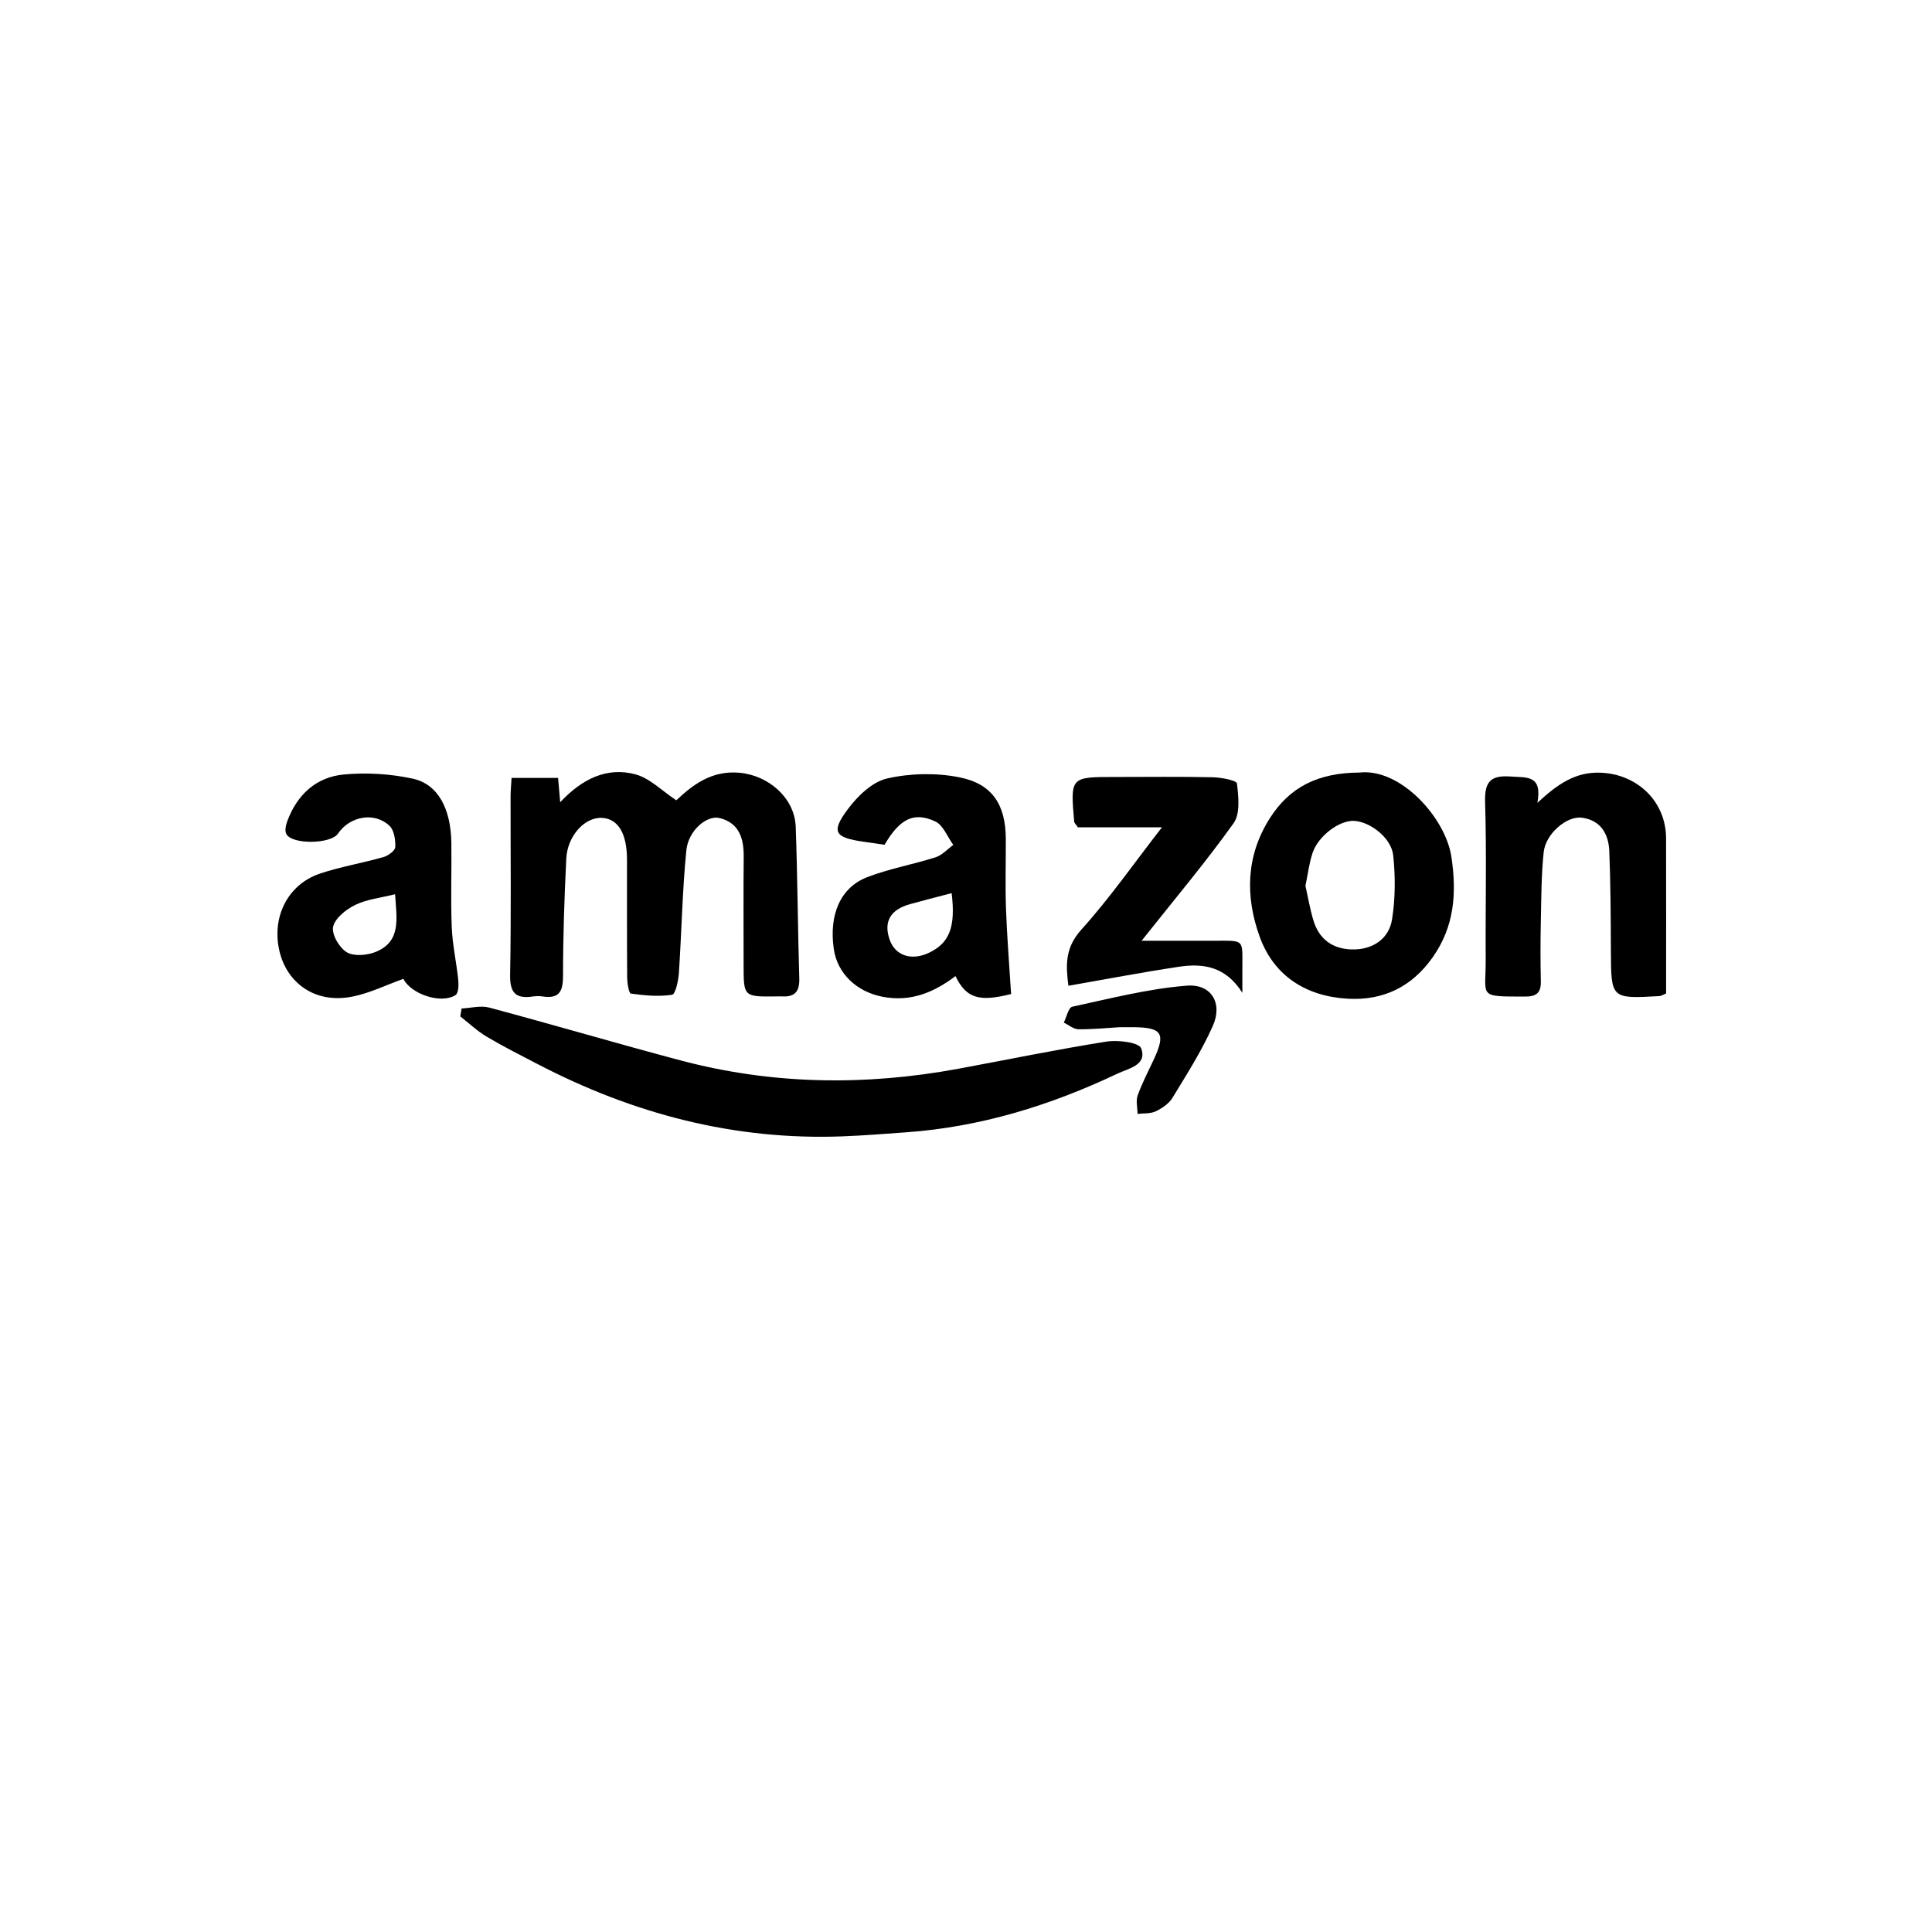 <?xml version="1.0" standalone="no"?><!DOCTYPE svg PUBLIC "-//W3C//DTD SVG 1.1//EN" "http://www.w3.org/Graphics/SVG/1.1/DTD/svg11.dtd"><svg t="1696777159660" class="icon" viewBox="0 0 1024 1024" version="1.1" xmlns="http://www.w3.org/2000/svg" p-id="33082" xmlns:xlink="http://www.w3.org/1999/xlink" width="200" height="200"><path d="M814.852 425.512c11.072-10.295 20.52-16.549 33.762-15.957 19.321 0.864 34.392 15.29 34.44 34.782 0.068 27.442 0.018 54.884 0.018 82.227-1.674 0.674-2.592 1.332-3.547 1.386-25.688 1.457-25.597 1.445-25.72-24.044-0.084-17.601-0.134-35.219-0.843-52.802-0.368-9.092-4.56-16.434-14.613-17.719-7.972-1.019-19.14 8.61-20.152 18.224-1.285 12.205-1.265 24.562-1.529 36.856-0.225 10.572-0.227 21.162 0.011 31.734 0.132 5.949-2.323 8.01-8.191 8.002-25.607-0.041-20.911 0.518-21.036-19.751-0.171-27.855 0.512-55.73-0.317-83.561-0.331-11.168 3.453-14.086 13.866-13.302C809.119 412.203 817.579 410.607 814.852 425.512z" p-id="33083"></path><path d="M242.883 519.394c-0.95-9.345-3.069-18.613-3.449-27.961-0.603-14.803-0.011-29.651-0.199-44.477-0.23-18.305-7.044-31.346-20.532-34.264-11.8-2.551-24.447-3.318-36.467-2.194-14.697 1.373-24.827 10.746-29.985 24.795-0.764 2.082-1.409 5.058-0.497 6.756 3.068 5.715 23.628 5.349 27.379-0.203 6.252-9.254 19.253-11.688 27.276-4.189 2.499 2.338 3.243 7.517 3.086 11.326-0.078 1.898-3.738 4.57-6.238 5.282-11.113 3.171-22.619 5.071-33.555 8.714-17.558 5.849-26.393 23.956-21.151 42.84 3.954 14.248 17.539 26.556 38.449 22.357 8.935-1.797 17.39-5.992 26.821-9.371 3.796 7.911 19.818 13.599 27.622 8.607C243.025 526.398 243.154 522.081 242.883 519.394zM199.329 504.449c-4.591 1.918-11.651 2.555-15.519 0.273-3.966-2.34-8.146-9.583-7.243-13.544 1.05-4.612 6.92-9.207 11.786-11.585 6.077-2.97 13.263-3.678 21.045-5.631C210.208 486.757 212.799 498.823 199.329 504.449z" p-id="33084"></path><path d="M282.425 528.157c1.726-0.262 3.558-0.258 5.284 0 8.629 1.291 10.711-2.633 10.707-10.838-0.004-20.744 0.707-41.5 1.726-62.222 0.6-12.254 9.988-22.219 19.084-21.6 8.442 0.576 13.065 8.283 13.093 22.105 0.045 20.83-0.065 41.665 0.099 62.495 0.025 2.976 0.894 8.374 1.947 8.523 7.221 1.01 14.722 1.719 21.842 0.621 1.793-0.277 3.337-7.402 3.612-11.471 1.462-21.679 1.812-43.454 3.951-65.053 1.043-10.543 10.926-18.922 17.813-17.1 10.319 2.724 12.687 10.885 12.593 20.545-0.182 19.066-0.054 38.139-0.052 57.205 0 16.963 0.002 16.963 17.368 16.753 1.06-0.013 2.124-0.059 3.179-0.004 6.843 0.356 9.165-2.861 8.962-9.633-0.811-26.75-0.916-53.524-1.892-80.266-0.563-15.415-14.546-27.337-29.945-28.661-15.046-1.296-25.059 6.87-33.336 14.615-7.737-5.103-14.067-11.715-21.63-13.748-15.263-4.107-28.496 2.537-39.911 14.783-0.482-5.538-0.785-8.975-1.128-12.892-7.968 0-15.653 0-24.655 0-0.207 3.783-0.521 6.878-0.523 9.97-0.035 31.428 0.35 62.86-0.247 94.274C270.186 526.132 273.281 529.535 282.425 528.157z" p-id="33085"></path><path d="M604.839 555.627c-1.159-3.137-12.301-4.528-18.384-3.563-26.288 4.167-52.381 9.57-78.564 14.405-49.37 9.119-98.523 8.473-147.171-4.433-33.905-9-67.562-18.934-101.45-28.001-4.506-1.203-9.728 0.257-14.616 0.485-0.231 1.399-0.462 2.797-0.693 4.199 4.608 3.597 8.908 7.712 13.89 10.68 8.757 5.212 17.891 9.797 26.938 14.512 50.761 26.469 104.47 40.61 162.02 38.375 11.181-0.436 22.346-1.337 33.51-2.138 39.391-2.809 76.424-14.247 111.901-31.071C598.134 566.272 608.149 564.568 604.839 555.627z" p-id="33086"></path><path d="M642.413 498.62c-12.019-0.033-24.038-0.008-37.34-0.008 17.377-21.895 33.897-41.503 48.758-62.3 3.603-5.044 2.604-14.091 1.782-21.066-0.192-1.626-8.289-3.186-12.781-3.285-17.288-0.379-34.589-0.152-51.883-0.152-23.645 0-23.654 0-21.607 23.729 0.052 0.596 0.726 1.138 1.959 2.951 13.733 0 28.333 0 44.562 0-14.976 19.262-27.827 37.724-42.778 54.29-8.723 9.666-8.175 19.043-6.808 29.693 19.94-3.472 39.123-7.143 58.419-10.05 12.742-1.917 24.808-0.439 33.781 13.809 0-5.228 0.014-8.549-0.002-11.872C658.402 497.08 660.289 498.674 642.413 498.62z" p-id="33087"></path><path d="M629.087 522.419c-20.438 1.593-40.62 6.818-60.769 11.168-2.008 0.435-3.016 5.498-4.487 8.408 2.587 1.245 5.171 3.53 7.766 3.543 8.072 0.051 16.148-0.766 21.871-1.105 4.122 0 5.888-0.016 7.652 0.004 14.811 0.191 16.776 3.39 10.471 16.981-2.957 6.368-6.248 12.621-8.602 19.208-1.036 2.893-0.1 6.49-0.061 9.765 3.229-0.385 6.812-0.025 9.591-1.349 3.379-1.611 7.025-4.066 8.907-7.158 7.588-12.48 15.54-24.907 21.433-38.203C648.133 531.787 642.108 521.405 629.087 522.419z" p-id="33088"></path><path d="M459.695 464.889c-14.291 5.503-20.345 19.901-17.791 37.957 1.864 13.202 12.176 22.781 25.779 25.441 14.902 2.911 27.269-2.223 38.748-10.948 5.698 11.852 12.601 13.773 29.474 9.518-0.947-15.243-2.164-30.158-2.706-45.103-0.448-12.338-0.051-24.703-0.101-37.059-0.076-18.132-7.037-29.271-24.811-32.752-12.307-2.41-25.971-2.119-38.173 0.685-7.805 1.794-15.536 9.258-20.669 16.14-9.109 12.214-7.172 15.123 8.165 17.347 3.775 0.548 7.552 1.09 11.213 1.619 8.075-13.71 15.486-17.684 26.929-12.332 4.192 1.962 6.403 8.155 9.518 12.413-3.109 2.244-5.911 5.446-9.383 6.555C483.922 458.194 471.374 460.392 459.695 464.889zM492.473 504.945c-9.252 4.447-17.916 1.64-20.903-6.776-3.379-9.525 0.229-16.01 10.703-18.94 7.05-1.975 14.153-3.748 22.12-5.843C506.571 491.339 503.242 499.767 492.473 504.945z" p-id="33089"></path><path d="M769.285 454.216c-3.078-20.761-26.969-47.213-48.766-44.744-21.883 0.112-36.959 7.612-47.52 24.265-12.699 20.019-12.956 41.475-5.418 62.536 7.548 21.087 24.776 31.859 46.901 33.075 18.638 1.023 33.849-6.263 44.919-22.017C770.902 490.971 772.123 473.348 769.285 454.216zM737.808 487.34c-1.704 10.641-10.792 16.281-21.648 15.875-10.212-0.385-17.15-5.683-20.07-15.51-1.768-5.942-2.802-12.104-4.176-18.206 1.257-5.997 1.937-11.926 3.786-17.465 3.049-9.116 14.433-17.432 22.1-16.953 8.522 0.528 19.673 9.043 20.641 18.349C739.605 464.62 739.583 476.259 737.808 487.34z" p-id="33090"></path></svg>